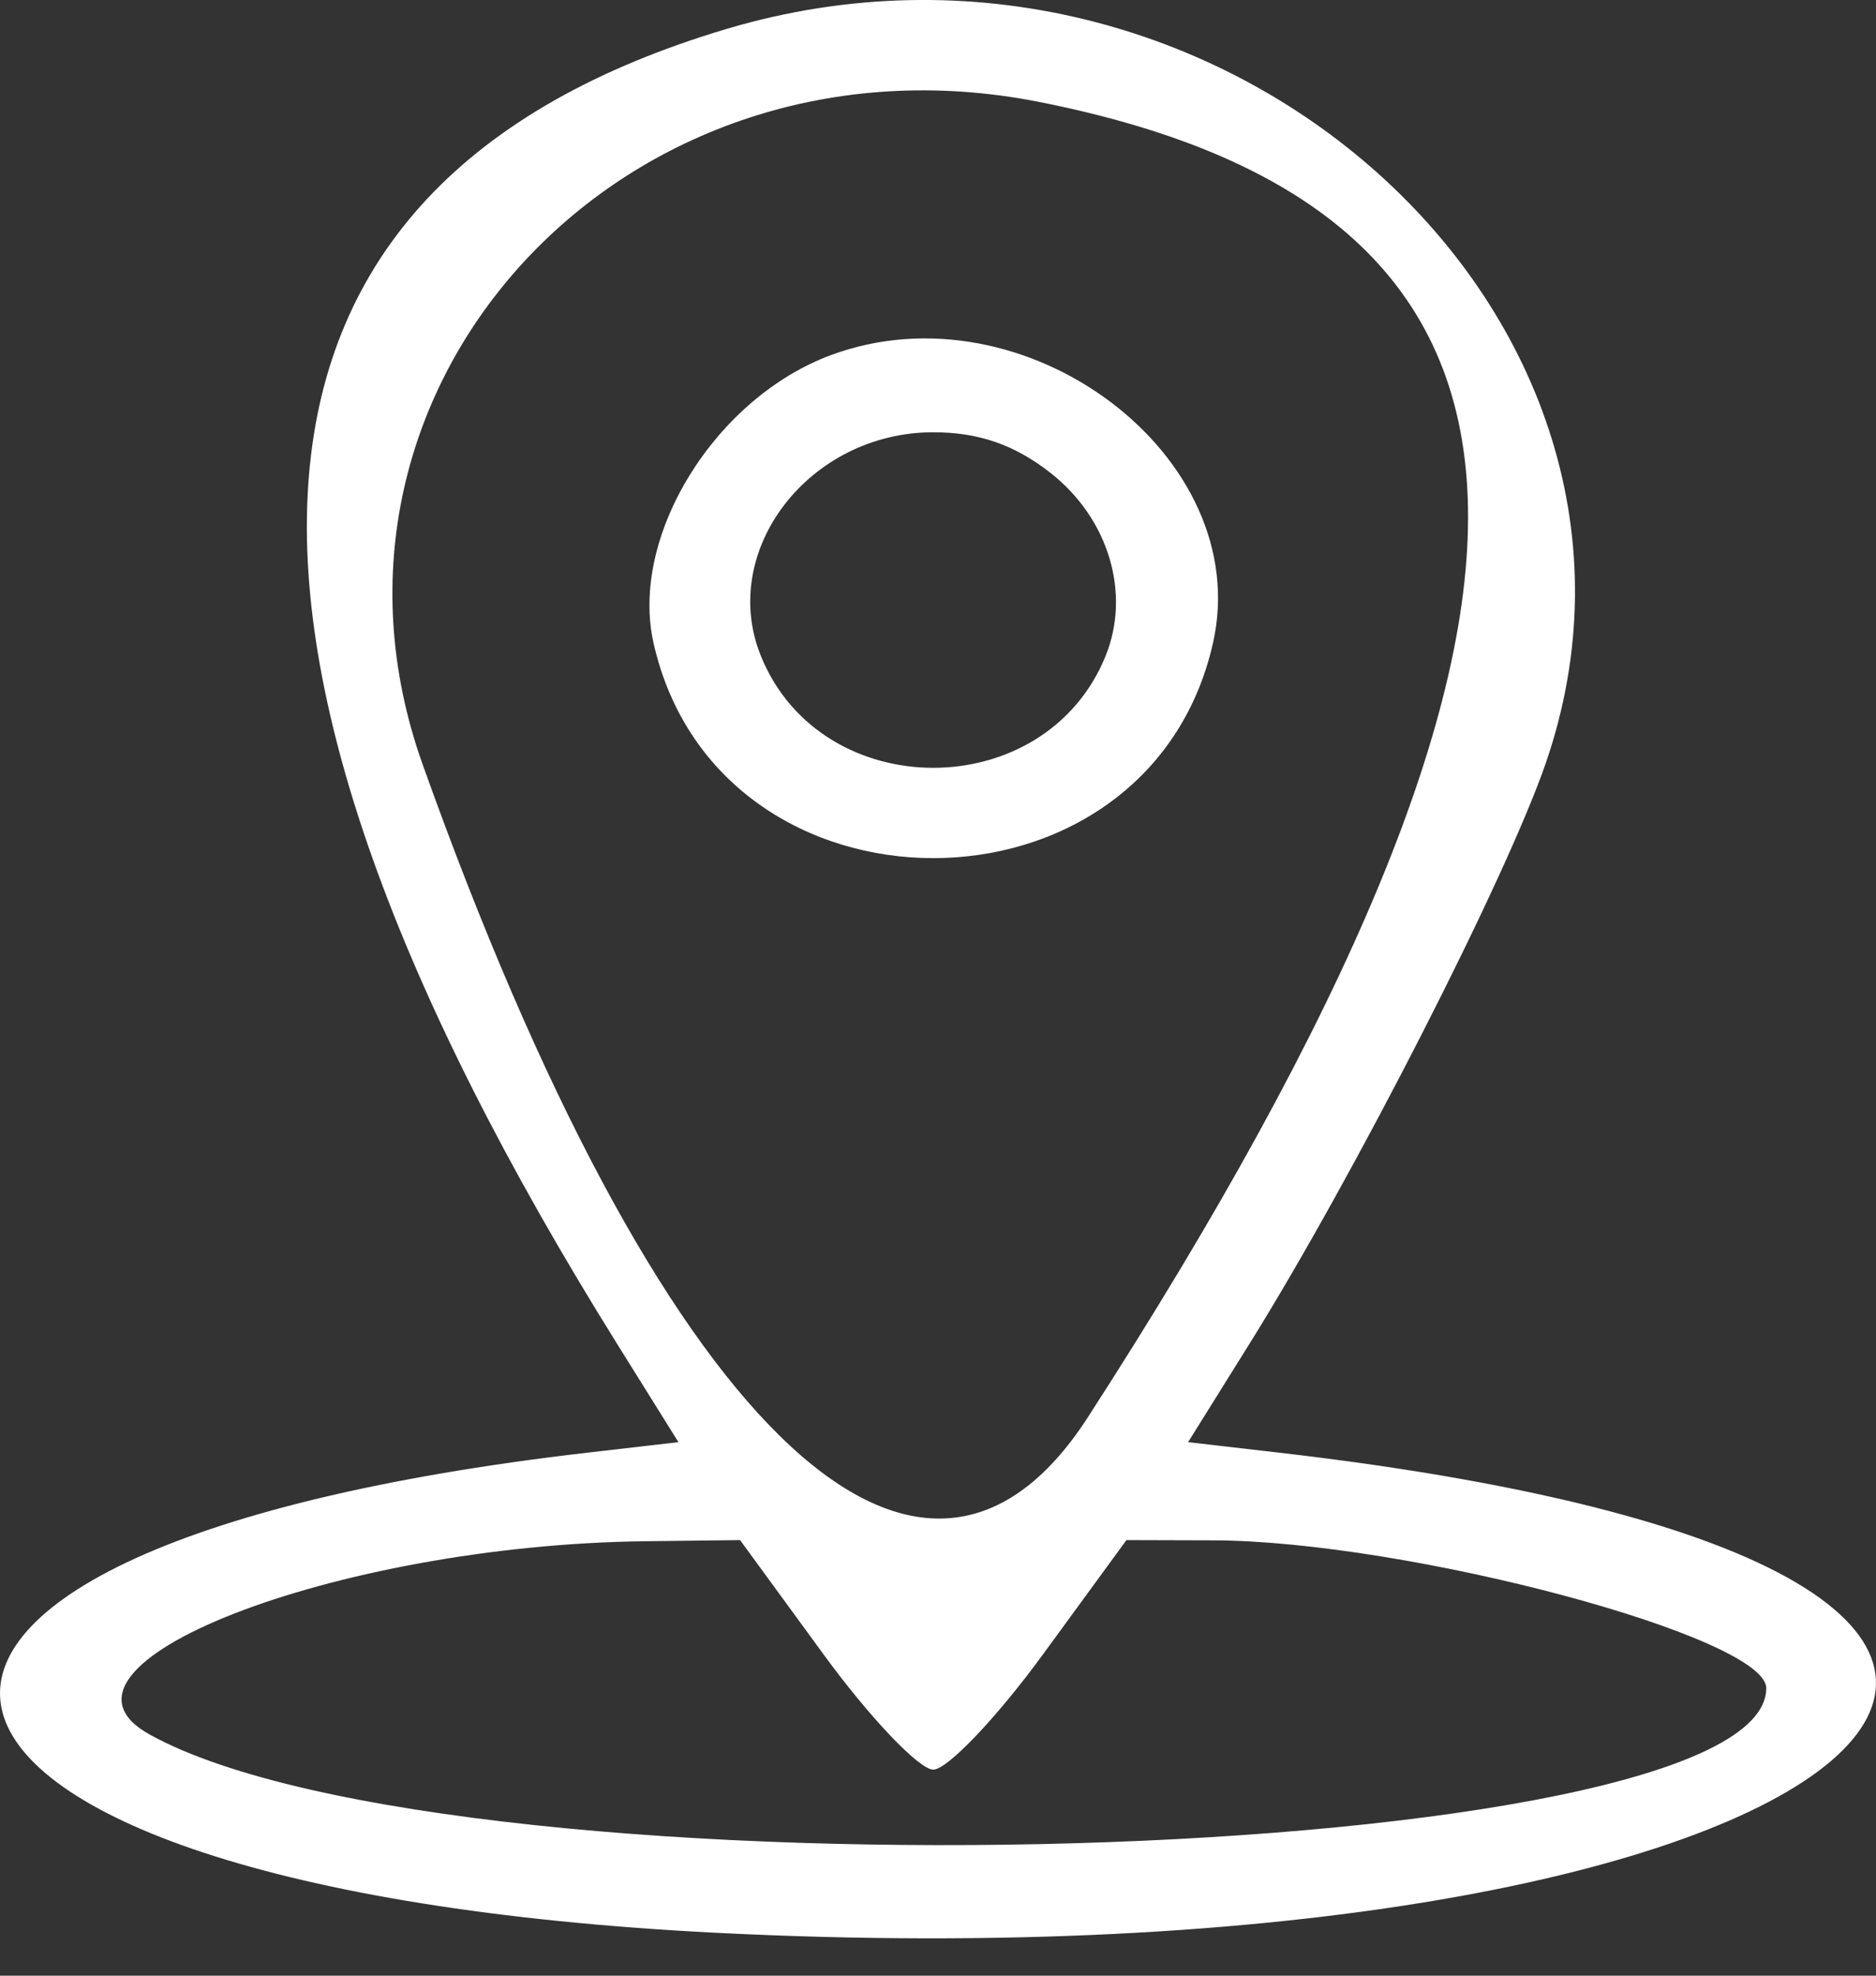 <svg width="38" height="40" viewBox="0 0 38 40" fill="none" xmlns="http://www.w3.org/2000/svg">
<rect x="0" y="0" width="38" height="40" fill="#333333" stroke="none"/>
<path fill-rule="evenodd" clip-rule="evenodd" d="M14.72 0.585C4.177 3.724 3.433 12.688 12.511 27.226L13.742 29.198L11.933 29.407C-5.247 31.384 -3.431 38.228 14.514 39.132C37.825 40.305 47.632 31.911 25.875 29.407L24.066 29.198L25.297 27.226C27.418 23.83 30.501 17.794 31.308 15.459C34.44 6.395 24.66 -2.374 14.72 0.585ZM21.039 2.062C32.311 4.285 32.611 12.328 22.033 28.698C18.609 33.997 13.317 28.805 8.562 15.48C5.819 7.797 12.684 0.414 21.039 2.062ZM16.838 7.187C14.477 8.059 12.748 10.863 13.239 13.024C14.555 18.824 23.253 18.824 24.569 13.024C25.427 9.245 20.776 5.734 16.838 7.187ZM21.276 9.572C22.458 10.497 22.913 12.014 22.391 13.29C21.163 16.297 16.645 16.297 15.416 13.29C14.543 11.152 16.387 8.752 18.904 8.752C19.823 8.752 20.549 9.003 21.276 9.572ZM16.689 33.505C17.623 34.782 18.62 35.828 18.904 35.828C19.188 35.828 20.185 34.782 21.119 33.505L22.817 31.181L24.562 31.186C28.499 31.195 35.777 33.138 35.777 34.179C35.777 37.827 9.345 38.589 3.039 35.122C0.504 33.729 6.78 31.278 13.073 31.204L14.991 31.181L16.689 33.505Z" fill="white"/>
</svg>
